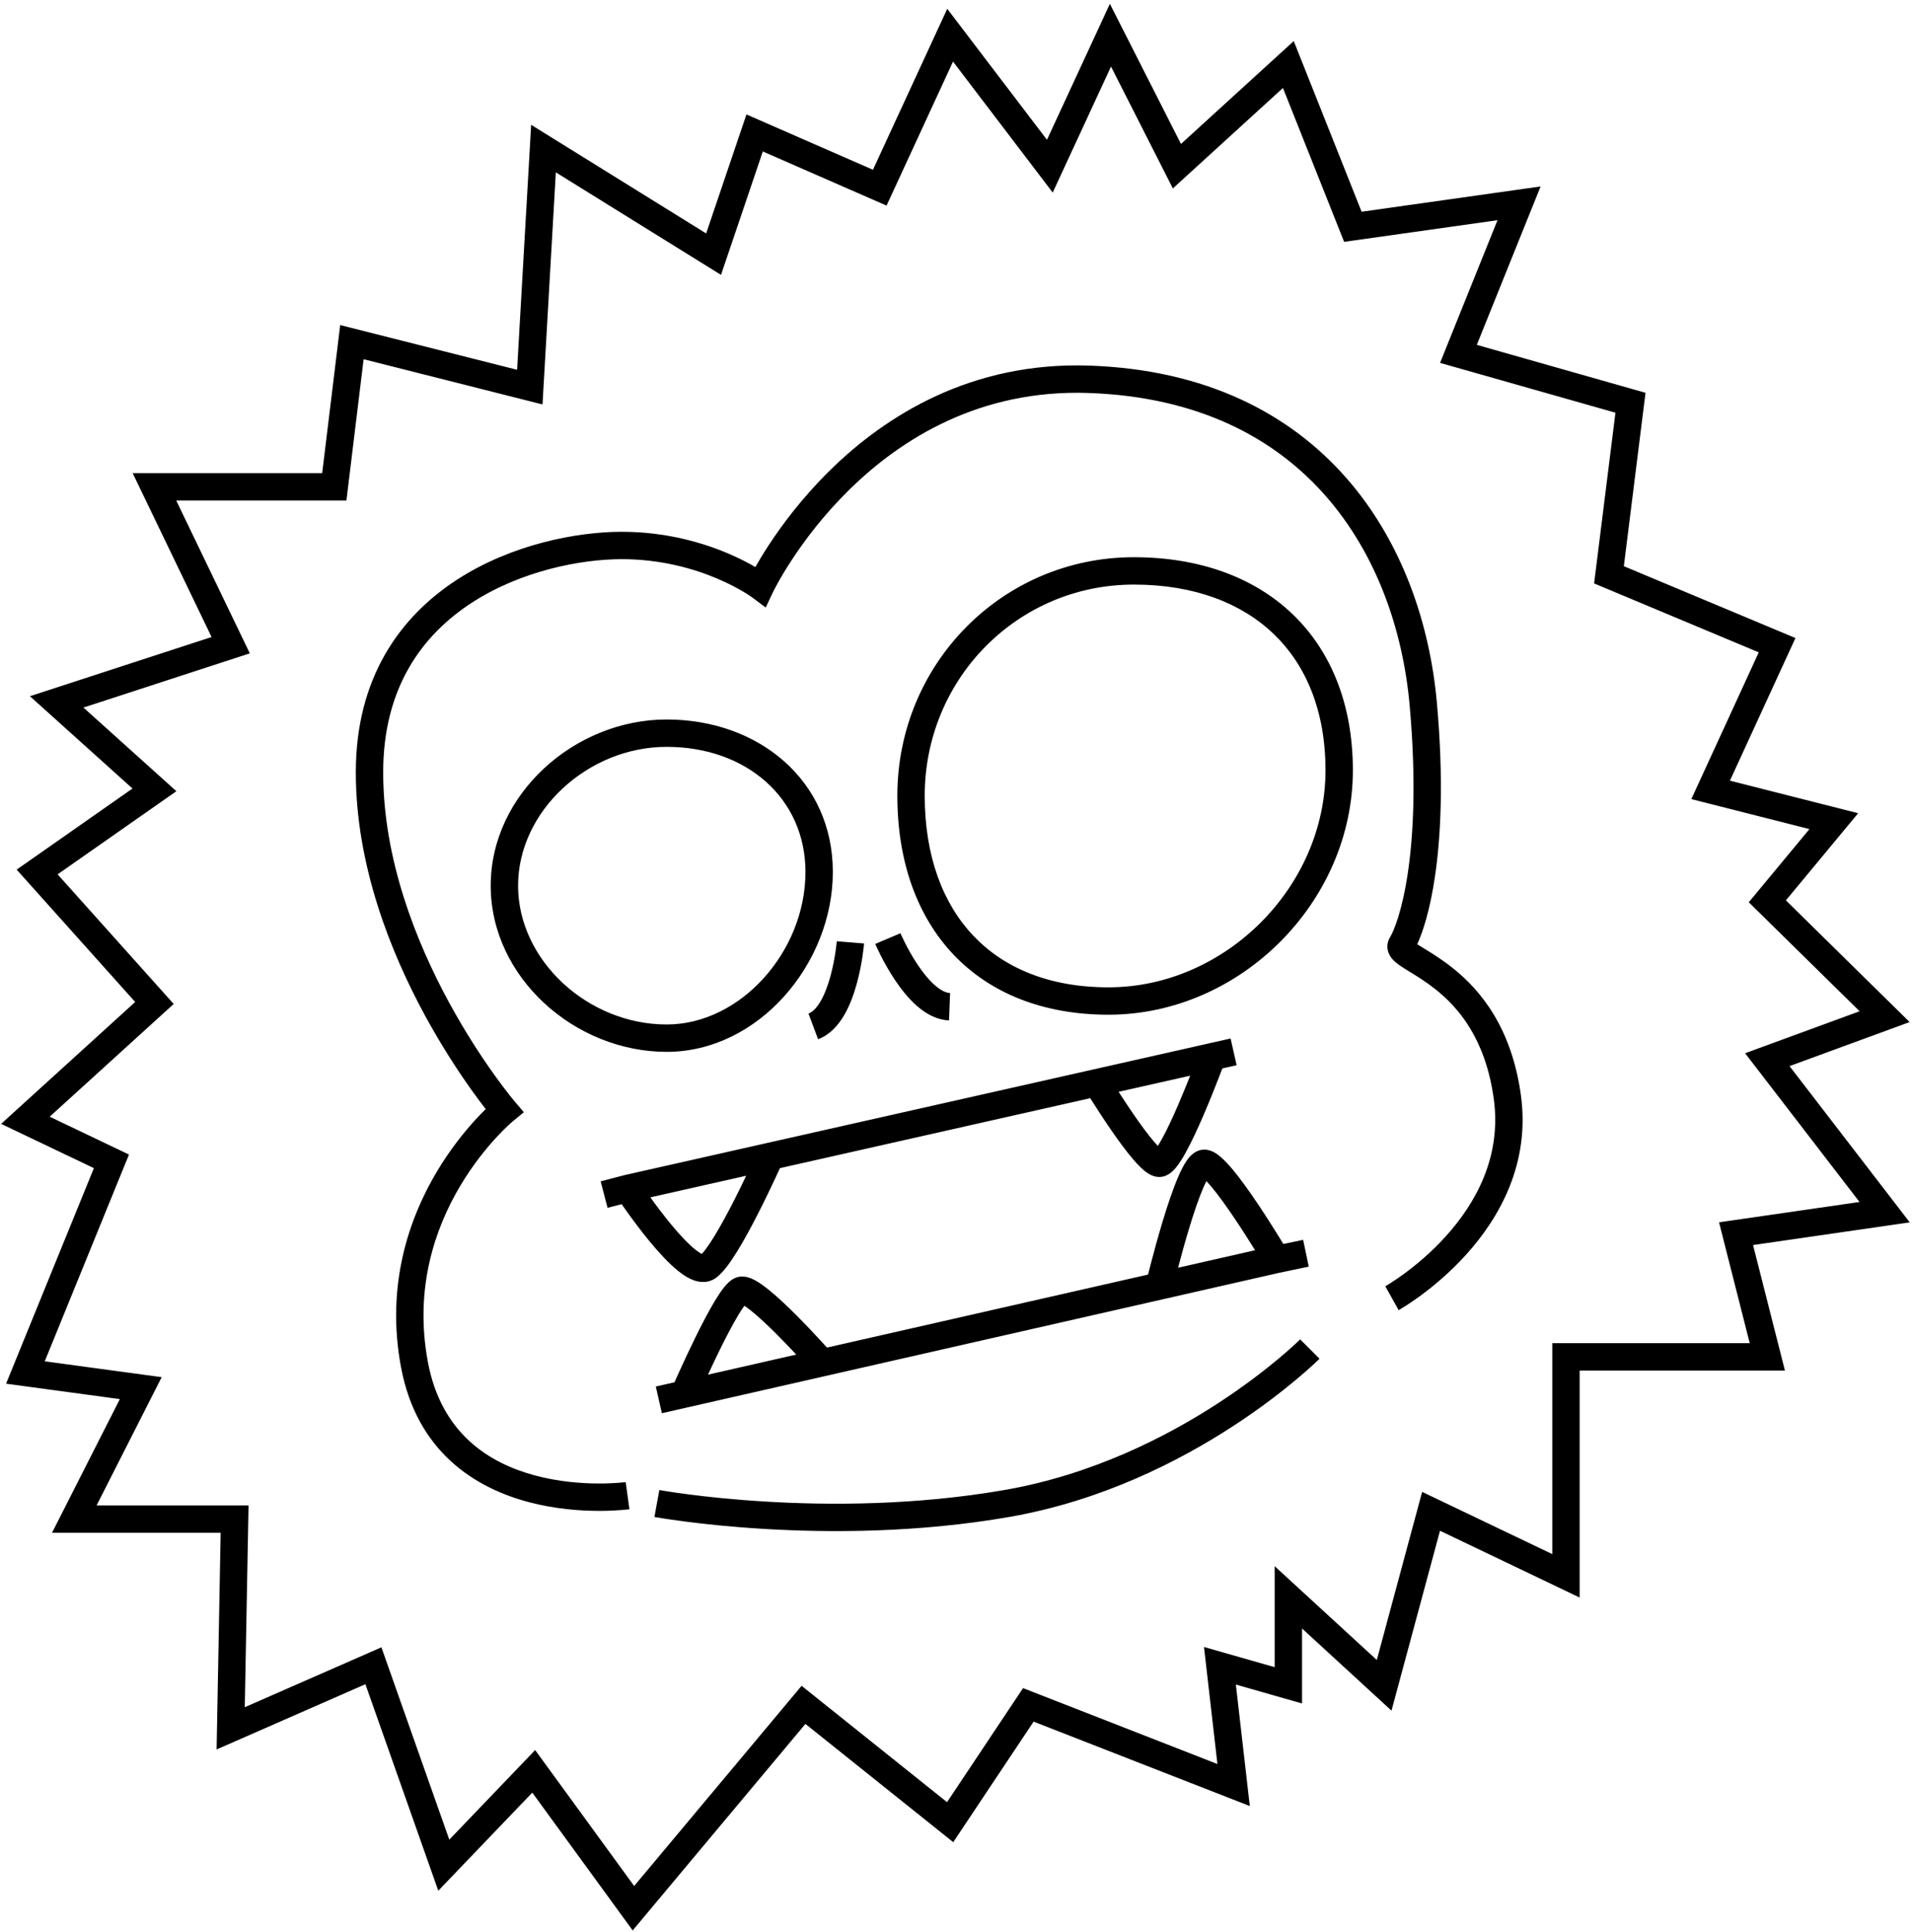 <svg width="489" height="494" viewBox="0 0 489 494" fill="none" xmlns="http://www.w3.org/2000/svg">
<path fill-rule="evenodd" clip-rule="evenodd" d="M283.855 0.979L287.121 7.416L302.039 36.814L327.141 13.914L330.882 10.502L332.752 15.207L348.236 54.15L388.011 48.534L394.009 47.688L391.747 53.307L377.7 88.197L417.956 99.633L420.845 100.454L420.473 103.434L415.303 144.797L455.851 161.771L459.193 163.17L457.68 166.461L442.435 199.642L469.862 206.608L475.229 207.971L471.694 212.234L456.747 230.259L484.454 257.504L488.397 261.382L483.205 263.286L457.681 272.645L484.774 307.866L488.421 312.607L482.501 313.464L448.349 318.407L455.392 346.138L456.5 350.5H452H404V403V408.554L398.99 406.157L368.284 391.472L357.379 431.911L355.878 437.477L351.633 433.578L333 416.466V431V435.64L328.538 434.365L316.074 430.804L318.977 456.101L319.64 461.874L314.227 459.76L264.35 440.285L245.912 467.941L243.795 471.118L240.814 468.733L205.987 440.872L164.685 490.246L161.81 493.682L159.171 490.061L136.134 458.441L116.027 479.422L112.092 483.527L110.2 478.165L93.454 430.718L60.405 445.206L55.398 447.4L55.501 441.935L56.434 392H19H13.299L15.879 386.916L30.651 357.807L6.03 354.468L1.555 353.862L3.259 349.679L24.013 298.737L4.992 289.659L0.291 287.415L4.146 283.91L34.575 256.247L6.893 225.335L4.26 222.395L7.493 220.133L33.887 201.657L12.159 182.102L7.656 178.049L13.416 176.172L54.11 162.912L36.346 126.018L33.93 121H39.5H82.4L86.526 87.077L87.005 83.133L90.858 84.107L132.249 94.568L135.506 37.8L135.843 31.921L140.846 35.026L180.6 59.701L189.685 32.877L190.909 29.265L194.403 30.793L223.26 43.418L239.822 7.533L242.261 2.25L245.785 6.88L267.764 35.755L280.824 7.53L283.855 0.979ZM243.739 15.75L228.178 49.467L226.74 52.582L223.597 51.207L195.091 38.735L185.815 66.123L184.4 70.299L180.654 67.974L142.157 44.079L138.994 99.201L138.751 103.432L134.642 102.393L92.995 91.867L88.974 124.923L88.6 128H85.5H45.07L62.154 163.482L63.89 167.088L60.084 168.328L21.344 180.951L41.841 199.398L45.113 202.343L41.507 204.867L14.74 223.605L42.107 254.165L44.425 256.753L41.854 259.09L12.709 285.585L30.008 293.841L32.987 295.263L31.741 298.321L11.445 348.138L36.47 351.532L41.349 352.193L39.121 356.584L24.701 385H60H63.566L63.499 388.565L62.602 436.6L94.095 422.794L97.546 421.281L98.8 424.835L114.908 470.473L133.973 450.578L136.866 447.559L139.329 450.939L162.19 482.318L202.815 433.754L205.013 431.128L207.686 433.267L242.205 460.882L260.088 434.059L261.65 431.715L264.273 432.74L311.36 451.126L308.523 426.399L307.926 421.196L312.962 422.635L326 426.36V408.5V400.534L331.867 405.922L352.122 424.523L362.621 385.589L363.716 381.528L367.51 383.343L397 397.446V347V343.5H400.5H447.5L440.608 316.362L439.651 312.593L443.499 312.036L475.579 307.393L449.226 273.134L446.319 269.355L450.795 267.714L475.603 258.618L449.546 232.996L447.253 230.741L449.306 228.266L462.771 212.029L436.638 205.392L432.565 204.358L434.32 200.539L449.807 166.83L410.149 150.229L407.697 149.203L408.027 146.566L413.155 105.546L372.044 93.867L368.3 92.803L369.753 89.193L382.991 56.312L346.489 61.466L343.764 61.85L342.748 59.293L328.118 22.498L303.359 45.086L299.961 48.186L297.879 44.084L284.145 17.021L271.676 43.97L269.236 49.245L265.715 44.62L243.739 15.75ZM197.664 151.496L197.664 151.497L197.663 151.498L197.663 151.499L195.831 155.373L192.406 152.805L192.405 152.804L192.403 152.803L192.402 152.801L192.4 152.8L192.392 152.794C192.376 152.783 192.347 152.761 192.305 152.731C192.22 152.671 192.084 152.575 191.896 152.449C191.522 152.196 190.946 151.821 190.182 151.364C188.652 150.451 186.373 149.214 183.446 147.972C177.586 145.486 169.179 143 159 143C148.759 143 133.34 145.886 120.597 154.183C108.038 162.361 98 175.814 98 197.5C98 219.675 106.335 240.702 114.825 256.329C119.055 264.115 123.286 270.491 126.455 274.915C128.038 277.125 129.353 278.844 130.267 280.004C130.723 280.583 131.079 281.023 131.318 281.313L131.387 281.397L131.439 281.46C131.5 281.534 131.549 281.593 131.585 281.637L131.649 281.713L131.663 281.729L131.664 281.73L131.665 281.731L133.977 284.446L131.223 286.703L131.222 286.704L131.221 286.705L131.219 286.707L131.216 286.709L131.17 286.747C131.126 286.785 131.054 286.846 130.957 286.93C130.763 287.099 130.467 287.362 130.087 287.716C129.326 288.423 128.227 289.493 126.922 290.906C124.309 293.735 120.89 297.916 117.696 303.288C111.316 314.022 105.887 329.409 109.44 348.355C112.865 366.624 125.126 374.219 136.962 377.368C142.93 378.955 148.723 379.376 153.051 379.391C155.207 379.398 156.978 379.305 158.198 379.211C158.808 379.165 159.279 379.118 159.59 379.084L159.658 379.076C159.711 379.071 159.758 379.065 159.799 379.06L159.857 379.053L159.933 379.044C159.97 379.04 159.995 379.036 160.01 379.034L160.023 379.033C160.022 379.033 160.02 379.033 160.5 382.5C160.979 385.967 160.978 385.967 160.976 385.968L160.971 385.968L160.959 385.97L160.922 385.975C160.891 385.979 160.849 385.984 160.796 385.991C160.691 386.004 160.541 386.022 160.351 386.043C159.97 386.084 159.423 386.138 158.733 386.191C157.354 386.297 155.395 386.399 153.027 386.391C148.308 386.374 141.882 385.92 135.163 384.132C121.624 380.531 106.634 371.376 102.56 349.645C98.612 328.591 104.684 311.478 111.679 299.712C115.173 293.834 118.909 289.265 121.78 286.156C122.691 285.171 123.517 284.329 124.223 283.638C123.305 282.456 122.127 280.894 120.764 278.991C117.464 274.384 113.07 267.76 108.674 259.671C99.915 243.548 91 221.325 91 197.5C91 173.186 102.463 157.638 116.778 148.317C130.91 139.114 147.741 136 159 136C170.321 136 179.664 138.764 186.179 141.528C189.098 142.766 191.459 144.008 193.189 145.012C194.02 143.545 195.134 141.677 196.537 139.525C199.984 134.242 205.202 127.22 212.298 120.252C226.498 106.311 248.377 92.459 278.621 93.502C308.526 94.533 329.95 105.86 344.31 122.223C358.597 138.503 365.676 159.514 367.486 179.687C369.257 199.425 368.508 214.082 366.961 224.394C365.724 232.644 363.954 238.258 362.466 241.473L362.544 241.524L362.65 241.592L362.747 241.654C362.797 241.687 362.849 241.719 362.902 241.753C363.275 241.989 363.701 242.25 364.172 242.538C366.104 243.722 368.786 245.364 371.558 247.577C378.656 253.241 386.577 262.758 388.967 280.02C391.413 297.684 383.349 311.553 375.038 320.78C370.87 325.407 366.569 328.954 363.314 331.344C361.683 332.542 360.305 333.457 359.324 334.077C358.834 334.388 358.442 334.625 358.167 334.789L358.066 334.848L357.957 334.912C357.913 334.937 357.876 334.959 357.843 334.978C357.804 335 357.774 335.018 357.751 335.031L357.723 335.047L357.714 335.052L357.71 335.054C357.709 335.055 357.707 335.055 356 332C354.293 328.945 354.292 328.945 354.291 328.946L354.298 328.941L354.352 328.911C354.381 328.894 354.421 328.871 354.471 328.842C354.507 328.821 354.548 328.796 354.595 328.769C354.815 328.638 355.15 328.435 355.58 328.163C356.441 327.618 357.684 326.794 359.171 325.702C362.15 323.514 366.067 320.28 369.837 316.095C377.401 307.697 384.087 295.816 382.033 280.98C379.923 265.742 373.094 257.759 367.192 253.048C364.796 251.136 362.584 249.779 360.667 248.602C360.142 248.28 359.639 247.972 359.16 247.669C358.183 247.051 356.966 246.252 356.131 245.304C355.683 244.795 355.112 243.991 354.904 242.895C354.672 241.677 354.969 240.546 355.532 239.645C356.414 238.234 358.569 233.154 360.039 223.356C361.492 213.668 362.243 199.575 360.514 180.313C358.802 161.237 352.131 141.748 339.048 126.84C326.039 112.015 306.474 101.467 278.379 100.498C250.623 99.541 230.502 112.189 217.202 125.247C210.548 131.78 205.641 138.383 202.4 143.35C200.782 145.83 199.584 147.895 198.798 149.326C198.405 150.042 198.114 150.598 197.926 150.969L197.896 151.029L197.851 151.117L197.814 151.191L197.795 151.23L197.744 151.332L197.719 151.382C197.697 151.427 197.682 151.459 197.673 151.478L197.664 151.496ZM315.41 364.683C301.534 373.722 281.712 383.842 258.1 387.948C234.746 392.01 212.081 392.004 195.29 390.994C186.885 390.488 179.928 389.73 175.063 389.096C172.631 388.779 170.719 388.493 169.41 388.285C168.755 388.181 168.251 388.096 167.907 388.037C167.735 388.008 167.604 387.985 167.513 387.969L167.409 387.95L167.38 387.945L167.371 387.943L167.369 387.943C167.368 387.942 167.367 387.942 168 384.5C168.633 381.058 168.633 381.058 168.632 381.058L168.633 381.058L168.636 381.058L168.655 381.062L168.739 381.077L168.801 381.088C168.875 381.101 168.972 381.118 169.092 381.138C169.408 381.193 169.883 381.272 170.508 381.371C171.757 381.57 173.604 381.846 175.968 382.154C180.697 382.77 187.49 383.512 195.71 384.006C212.169 384.996 234.254 384.99 256.9 381.052C279.288 377.158 298.216 367.528 311.59 358.817C318.266 354.469 323.528 350.368 327.111 347.365C328.901 345.864 330.27 344.638 331.184 343.796C331.641 343.375 331.984 343.049 332.209 342.833C332.257 342.787 332.299 342.746 332.336 342.71C332.386 342.662 332.427 342.622 332.457 342.592L332.514 342.536L332.525 342.525L332.526 342.524C332.526 342.525 332.525 342.525 335 345C337.475 347.475 337.474 347.476 337.473 347.477L337.471 347.479L337.463 347.486L337.44 347.509C337.421 347.529 337.394 347.555 337.359 347.589L337.285 347.661L337.203 347.741C337.161 347.783 337.113 347.828 337.061 347.878C336.802 348.128 336.423 348.487 335.929 348.942C334.941 349.854 333.489 351.152 331.608 352.729C327.847 355.882 322.359 360.156 315.41 364.683ZM217.5 241C214.011 240.717 214.012 240.717 214.012 240.716L214.011 240.719L214.009 240.747C214.007 240.774 214.003 240.818 213.997 240.878C213.986 240.997 213.967 241.179 213.941 241.416C213.889 241.89 213.804 242.58 213.679 243.421C213.427 245.113 213.014 247.373 212.375 249.697C211.729 252.046 210.89 254.315 209.841 256.103C208.766 257.934 207.7 258.874 206.771 259.223L209.229 265.777C212.3 264.626 214.421 262.129 215.878 259.647C217.36 257.122 218.396 254.204 219.125 251.553C219.861 248.877 220.323 246.325 220.602 244.454C220.743 243.514 220.838 242.735 220.899 242.186C220.914 242.05 220.927 241.928 220.938 241.82C220.948 241.723 220.956 241.637 220.963 241.565L220.966 241.539C220.973 241.463 220.978 241.402 220.982 241.359L220.986 241.308L220.988 241.292L220.988 241.287L220.988 241.284C220.988 241.284 220.989 241.283 217.5 241ZM230.293 238.668C230.294 238.669 230.294 238.669 227.071 240.035C223.849 241.401 223.849 241.401 223.849 241.402L223.85 241.404L223.852 241.409L223.858 241.424L223.879 241.471C223.896 241.511 223.92 241.567 223.951 241.637C224.013 241.778 224.103 241.978 224.218 242.23C224.449 242.732 224.784 243.441 225.213 244.289C226.066 245.978 227.308 248.255 228.848 250.564C230.374 252.851 232.275 255.295 234.476 257.225C236.639 259.123 239.438 260.826 242.715 260.953L242.987 253.959C241.996 253.92 240.688 253.363 239.092 251.963C237.533 250.596 236.023 248.705 234.671 246.679C233.334 244.674 232.231 242.658 231.46 241.132C231.076 240.372 230.779 239.744 230.58 239.31C230.481 239.094 230.406 238.927 230.358 238.817L230.328 238.748L230.306 238.697L230.295 238.671L230.293 238.668ZM206 223C206 243.335 189.416 262 170.5 262C150.369 262 132.5 245.601 132.5 226.5C132.5 207.399 150.369 191 170.5 191C190.925 191 206 204.165 206 223ZM213 223C213 246.472 193.972 269 170.5 269C147.028 269 125.5 249.972 125.5 226.5C125.5 203.028 147.028 184 170.5 184C193.972 184 213 199.528 213 223ZM283.5 252.5C313.323 252.5 339 226.823 339 197C339 181.751 333.991 170.057 325.781 162.162C317.539 154.235 305.402 149.5 290 149.5C260.252 149.5 236.5 173.601 236.5 203.5C236.5 218.948 241.138 231.089 248.944 239.315C256.707 247.496 268.257 252.5 283.5 252.5ZM283.5 259.5C317.189 259.5 346 230.689 346 197C346 163.311 323.689 142.5 290 142.5C256.311 142.5 229.5 169.811 229.5 203.5C229.5 237.189 249.811 259.5 283.5 259.5ZM316.27 272.414L312.615 273.238C312.355 273.925 312.027 274.783 311.646 275.766C310.644 278.344 309.268 281.795 307.777 285.255C306.294 288.694 304.66 292.234 303.14 294.949C302.39 296.291 301.596 297.562 300.796 298.542C300.4 299.027 299.911 299.556 299.332 299.991C298.806 300.386 297.819 301 296.5 301C295.473 301 294.63 300.641 294.1 300.359C293.531 300.056 293.014 299.675 292.568 299.304C291.676 298.561 290.756 297.591 289.871 296.563C288.086 294.49 286.112 291.794 284.309 289.185C282.492 286.558 280.794 283.94 279.553 281.985C279.294 281.577 279.054 281.197 278.837 280.851L199.472 298.74C199.18 299.379 198.81 300.185 198.375 301.117C197.255 303.519 195.706 306.765 193.995 310.129C192.289 313.482 190.396 317.005 188.59 319.938C187.687 321.403 186.777 322.77 185.897 323.914C185.061 325.001 184.08 326.116 183.007 326.867C181.116 328.191 179.027 327.96 177.549 327.454C176.095 326.955 174.714 326.041 173.507 325.08C171.059 323.13 168.466 320.284 166.175 317.508C163.853 314.694 161.706 311.784 160.147 309.591C159.716 308.985 159.328 308.431 158.993 307.946L155.383 308.887L153.617 302.113L159.617 300.55L159.674 300.535L159.73 300.522L196.23 292.295L279.73 273.475L309.23 266.825L314.73 265.586L316.27 272.414ZM290.066 285.204C288.605 283.091 287.215 280.971 286.09 279.217L304.392 275.092C303.517 277.304 302.463 279.897 301.348 282.484C299.893 285.861 298.372 289.136 297.031 291.532C296.702 292.121 296.4 292.627 296.128 293.05C295.842 292.75 295.523 292.399 295.176 291.996C293.633 290.204 291.825 287.748 290.066 285.204ZM166.334 306.209L190.839 300.686C189.934 302.583 188.879 304.746 187.755 306.955C186.086 310.237 184.291 313.569 182.629 316.268C181.797 317.619 181.028 318.763 180.349 319.645C179.993 320.108 179.702 320.446 179.476 320.684C179.102 320.497 178.565 320.159 177.868 319.604C176.004 318.12 173.784 315.73 171.575 313.053C169.621 310.686 167.778 308.219 166.334 306.209ZM320.986 319.733L301.293 324.212C302.035 321.382 303.016 317.791 304.1 314.209C305.277 310.319 306.545 306.546 307.731 303.788C308.021 303.113 308.291 302.536 308.537 302.054C308.938 302.472 309.391 302.982 309.891 303.581C311.695 305.744 313.803 308.696 315.844 311.736C317.776 314.611 319.601 317.495 320.986 319.733ZM307.175 300.84L307.182 300.844C307.158 300.832 307.156 300.829 307.175 300.84ZM297.276 332.304L327.246 325.488L334.716 323.926L333.284 317.074L328.218 318.134C327.907 317.623 327.549 317.037 327.15 316.391C325.714 314.065 323.751 310.954 321.656 307.833C319.572 304.73 317.305 301.54 315.266 299.096C314.254 297.884 313.219 296.758 312.229 295.905C311.734 295.479 311.171 295.05 310.559 294.712C309.99 294.398 309.092 294 308 294C306.592 294 305.551 294.678 304.965 295.169C304.349 295.684 303.856 296.307 303.47 296.871C302.691 298.009 301.964 299.479 301.3 301.022C299.955 304.149 298.598 308.224 297.4 312.182C296.195 316.165 295.119 320.137 294.347 323.105C294.06 324.209 293.814 325.176 293.618 325.957L211.507 344.63C211.106 344.188 210.631 343.666 210.097 343.085C208.404 341.243 206.1 338.789 203.676 336.361C201.27 333.951 198.672 331.493 196.403 329.685C195.281 328.791 194.127 327.965 193.043 327.387C192.502 327.099 191.869 326.814 191.189 326.637C190.546 326.47 189.539 326.316 188.443 326.663C187.519 326.956 186.828 327.509 186.411 327.886C185.946 328.308 185.516 328.797 185.131 329.282C184.358 330.256 183.551 331.487 182.757 332.811C181.158 335.476 179.404 338.86 177.796 342.134C176.18 345.424 174.68 348.671 173.585 351.091C173.159 352.032 172.793 352.851 172.505 353.5L167.724 354.587L169.276 361.413L175.776 359.935L211.05 351.913L297.276 332.304ZM198.723 341.307C200.489 343.076 202.199 344.87 203.644 346.418L181.07 351.552C181.961 349.622 182.995 347.427 184.079 345.219C185.659 342.002 187.311 338.825 188.759 336.413C189.377 335.382 189.923 334.552 190.378 333.94C190.834 334.237 191.39 334.641 192.042 335.16C193.996 336.717 196.373 338.953 198.723 341.307ZM191.148 333.043C191.148 333.043 191.139 333.051 191.121 333.065C191.139 333.049 191.148 333.042 191.148 333.043Z" fill="black"/>
</svg>
